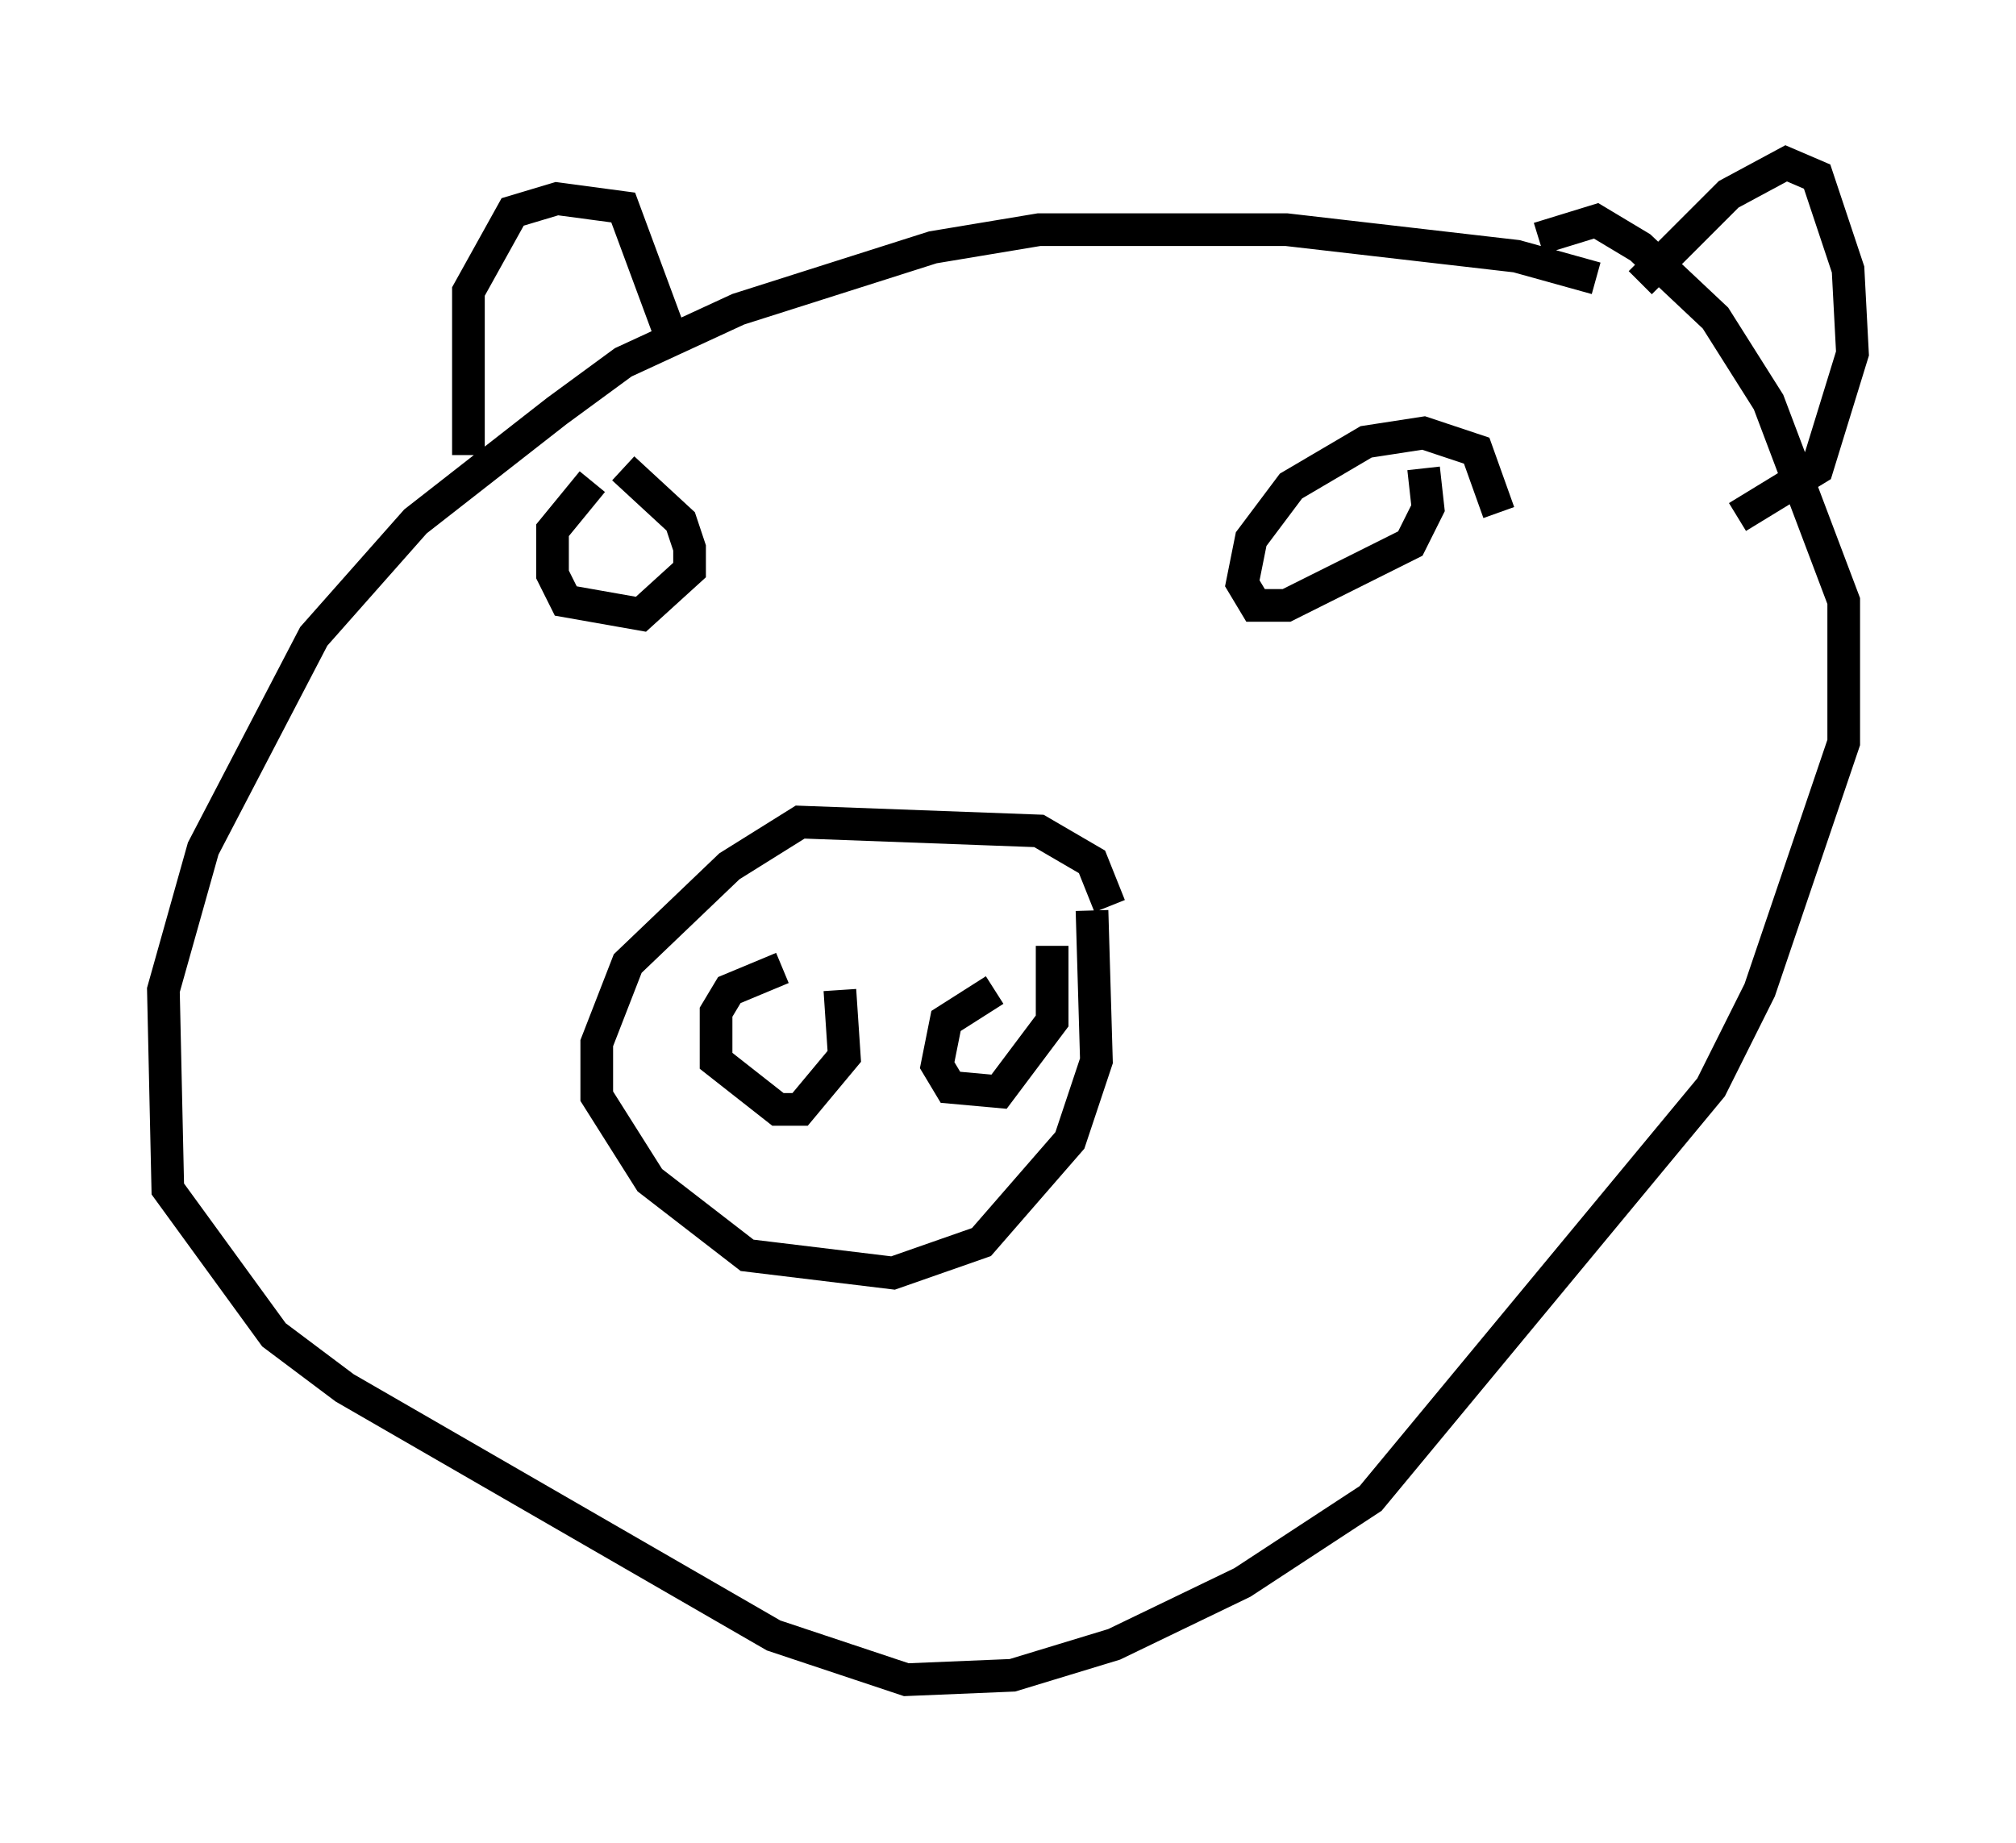 <?xml version="1.0" encoding="utf-8" ?>
<svg baseProfile="full" height="56.414" version="1.1" width="61.691" xmlns="http://www.w3.org/2000/svg" xmlns:ev="http://www.w3.org/2001/xml-events" xmlns:xlink="http://www.w3.org/1999/xlink"><defs /><rect fill="white" height="56.414" width="61.691" x="0" y="0" /><path d="M51.82, 10.819 m-2.977, -2.3 l-2.436, -0.677 -7.036, -0.812 l-7.578, 0.0 -3.248, 0.541 l-5.954, 1.894 -3.518, 1.624 l-2.03, 1.488 -4.33, 3.383 l-3.112, 3.518 -3.383, 6.495 l-1.218, 4.33 0.135, 6.089 l3.248, 4.465 2.165, 1.624 l13.126, 7.578 4.059, 1.353 l3.248, -0.135 3.112, -0.947 l3.924, -1.894 3.924, -2.571 l10.419, -12.584 1.488, -2.977 l2.571, -7.578 0.0, -4.33 l-2.3, -6.089 -1.624, -2.571 l-2.3, -2.165 -1.353, -0.812 l-1.759, 0.541 m-13.126, 20.433 l-0.541, -1.353 -1.624, -0.947 l-7.307, -0.271 -2.165, 1.353 l-3.112, 2.977 -0.947, 2.436 l0.0, 1.624 1.624, 2.571 l2.977, 2.3 4.465, 0.541 l2.706, -0.947 2.706, -3.112 l0.812, -2.436 -0.135, -4.601 m-15.291, -13.126 l-1.218, 1.488 0.0, 1.353 l0.406, 0.812 2.3, 0.406 l1.488, -1.353 0.0, -0.677 l-0.271, -0.812 -1.759, -1.624 m26.793, 1.353 l-0.677, -1.894 -1.624, -0.541 l-1.759, 0.271 -2.3, 1.353 l-1.218, 1.624 -0.271, 1.353 l0.406, 0.677 0.947, 0.0 l3.789, -1.894 0.541, -1.083 l-0.135, -1.218 m-19.621, 15.291 l-1.624, 0.677 -0.406, 0.677 l0.0, 1.488 1.894, 1.488 l0.677, 0.0 1.353, -1.624 l-0.135, -2.03 m4.736, 0.0 l-1.488, 0.947 -0.271, 1.353 l0.406, 0.677 1.488, 0.135 l1.624, -2.165 0.0, -2.3 m-17.862, -15.02 l0.0, -5.007 1.353, -2.436 l1.353, -0.406 2.03, 0.271 l1.353, 3.654 m29.77, -1.353 l2.706, -2.706 1.759, -0.947 l0.947, 0.406 0.947, 2.842 l0.135, 2.571 -1.083, 3.518 l-2.436, 1.488 " fill="none" stroke="black" stroke-width="1" /></svg>